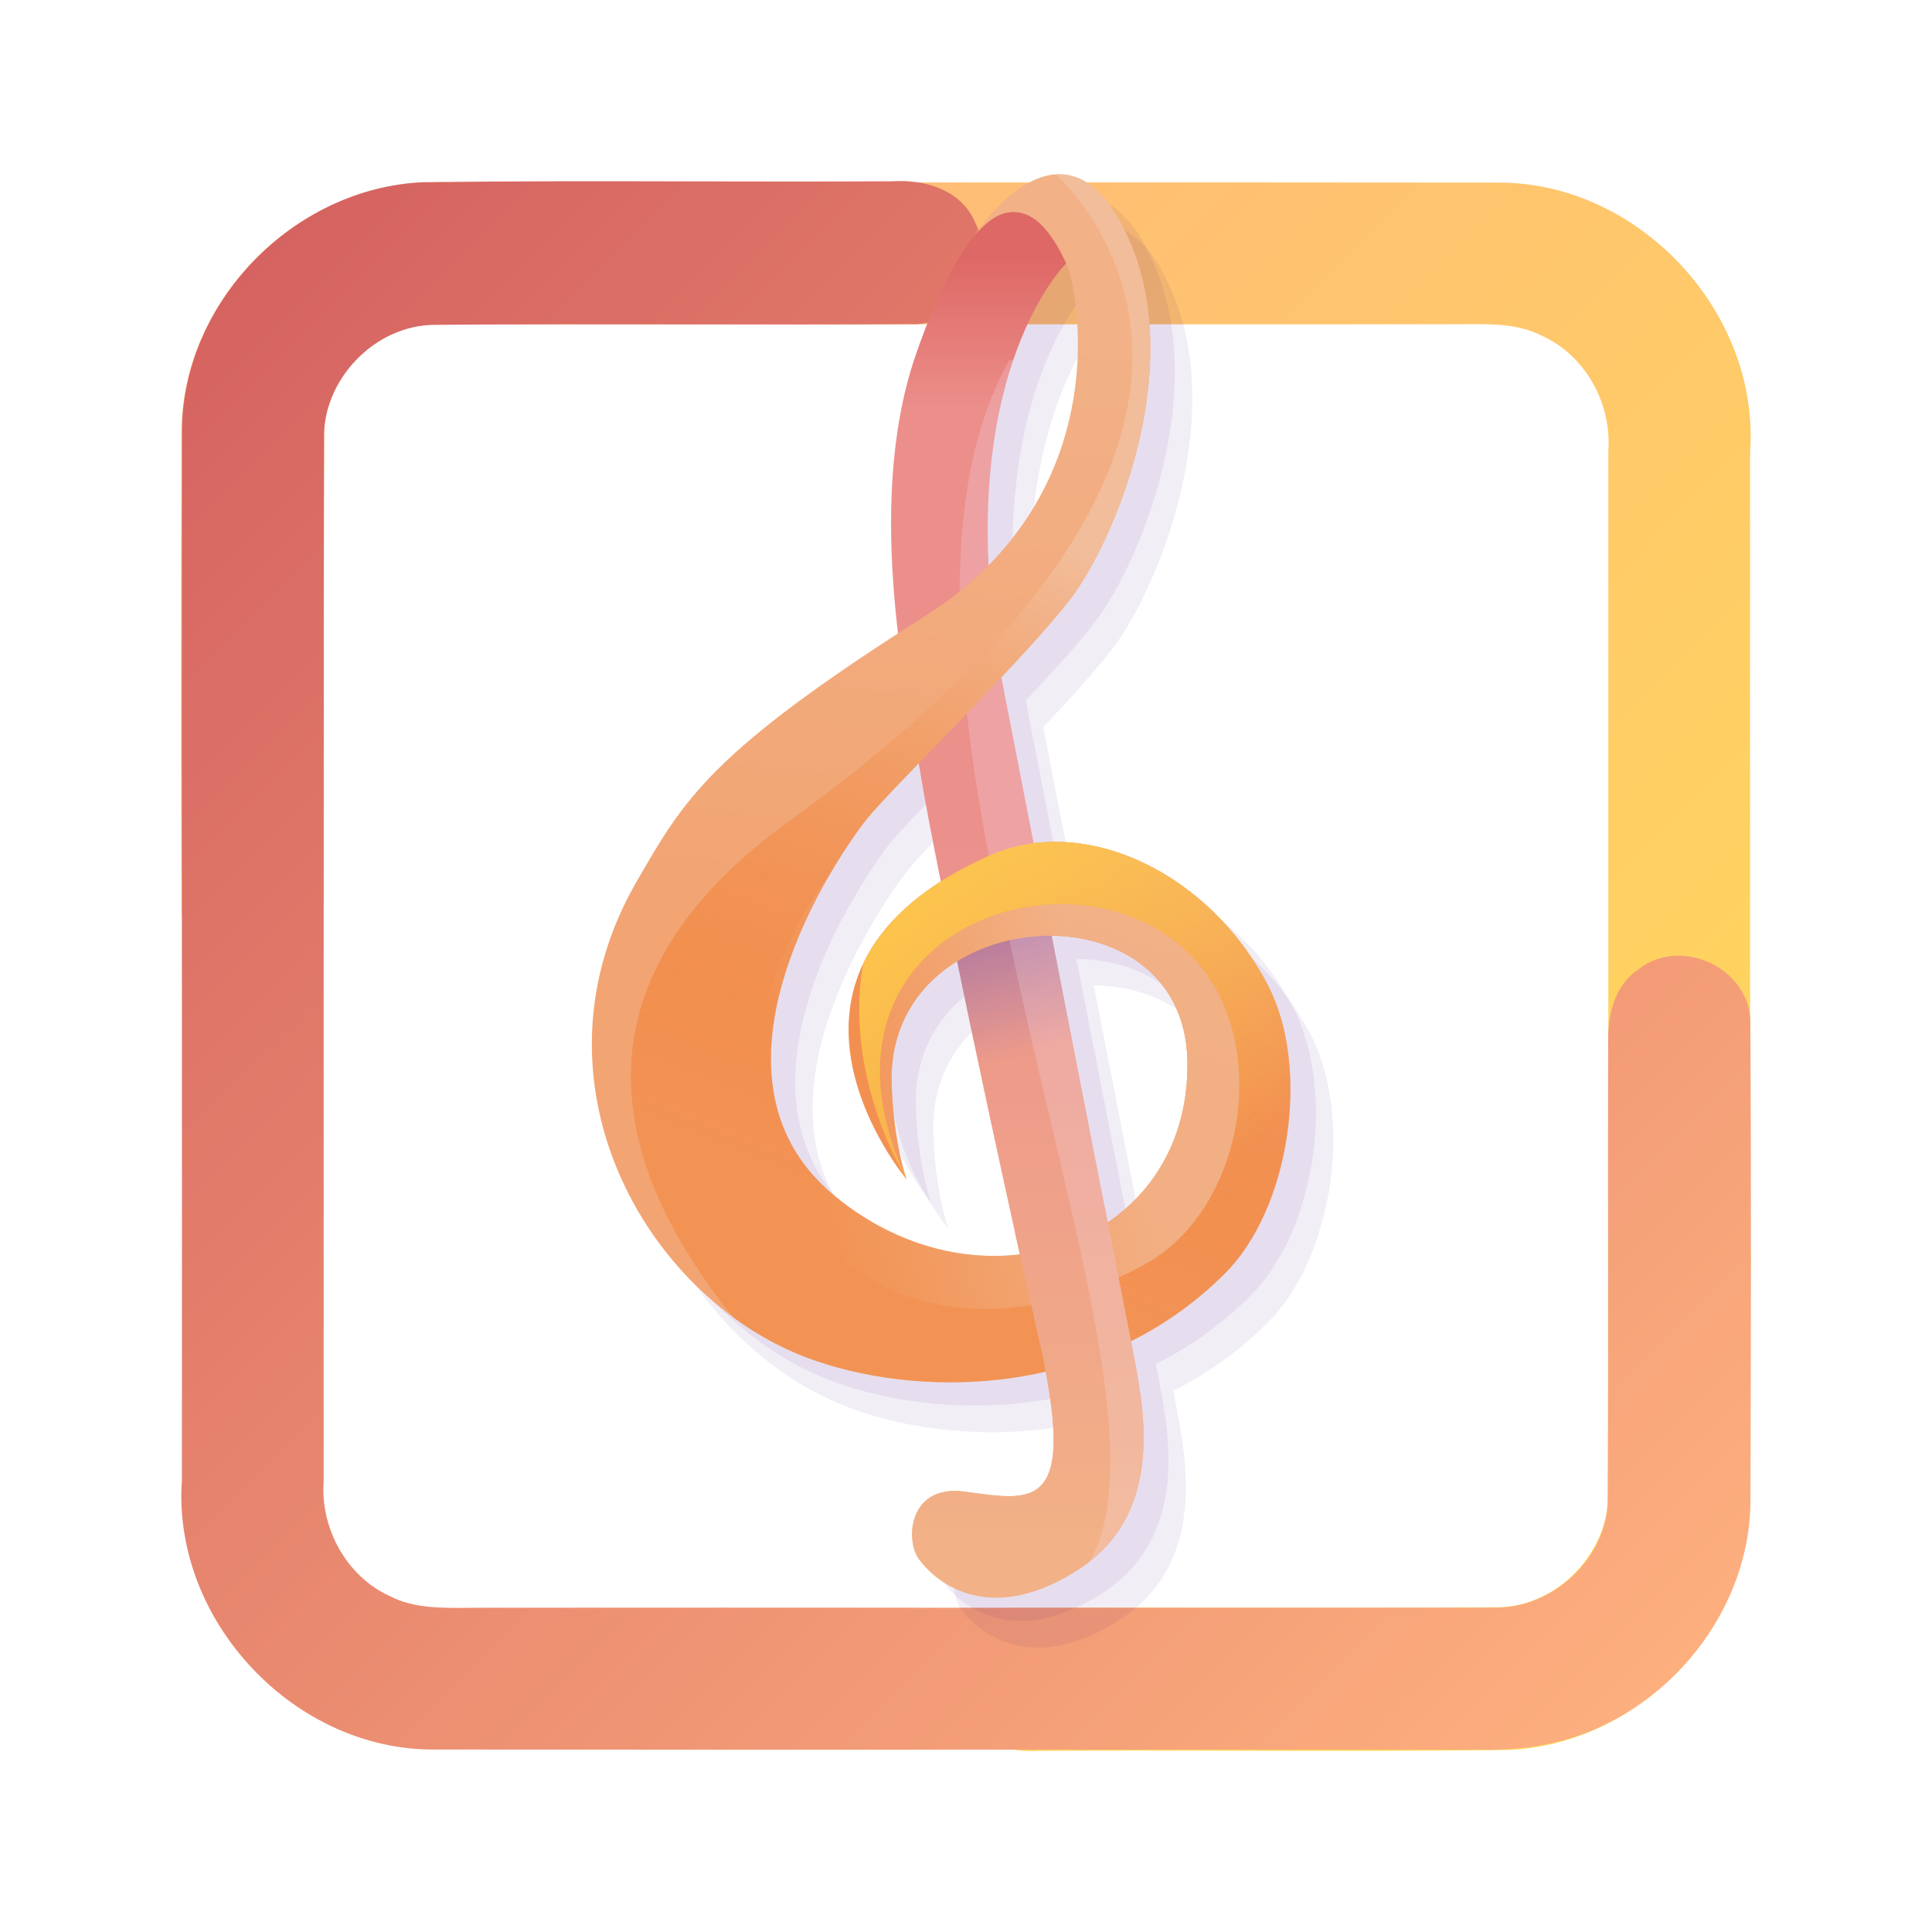 <?xml version="1.0" encoding="UTF-8" standalone="no"?>
<svg
   width="16"
   height="16"
   version="1.1"
   id="svg1"
   sodipodi:docname="rhythmbox.svg"
   inkscape:version="1.3.2 (091e20ef0f, 2023-11-25)"
   xmlns:inkscape="http://www.inkscape.org/namespaces/inkscape"
   xmlns:sodipodi="http://sodipodi.sourceforge.net/DTD/sodipodi-0.dtd"
   xmlns:xlink="http://www.w3.org/1999/xlink"
   xmlns="http://www.w3.org/2000/svg"
   xmlns:svg="http://www.w3.org/2000/svg">
  <defs
     id="defs1">
    <linearGradient
       id="linearGradient25"
       inkscape:collect="always">
      <stop
         style="stop-color:#ffb380;stop-opacity:1"
         offset="0"
         id="stop22" />
      <stop
         style="stop-color:#d35f5f;stop-opacity:1"
         offset="1"
         id="stop25" />
    </linearGradient>
    <linearGradient
       id="linearGradient24"
       x1="0"
       x2="0"
       y1="0"
       y2="1">
      <stop
         offset="0%"
         style="stop-color:#ff2a2a;stop-opacity:1"
         id="stop23" />
      <stop
         offset="1"
         style="stop-color:#d35f5f;stop-opacity:1"
         id="stop24" />
    </linearGradient>
    <linearGradient
       inkscape:collect="always"
       id="linearGradient6386">
      <stop
         style="stop-color:#f2b187;stop-opacity:1"
         offset="0"
         id="stop6382" />
      <stop
         style="stop-color:#ec908c;stop-opacity:1;"
         offset="0.549"
         id="stop23871" />
      <stop
         style="stop-color:#ec8f8b;stop-opacity:1;"
         offset="0.88"
         id="stop23677" />
      <stop
         style="stop-color:#de6865;stop-opacity:1"
         offset="1"
         id="stop6384" />
    </linearGradient>
    <linearGradient
       inkscape:collect="always"
       id="linearGradient26704">
      <stop
         style="stop-color:#f2bd9a;stop-opacity:0"
         offset="0"
         id="stop26700" />
      <stop
         style="stop-color:#1631cf;stop-opacity:0.612;"
         offset="0.105"
         id="stop26980" />
      <stop
         style="stop-color:#003cf2;stop-opacity:0"
         offset="1"
         id="stop26702" />
    </linearGradient>
    <linearGradient
       inkscape:collect="always"
       id="linearGradient25252">
      <stop
         style="stop-color:#f2b187;stop-opacity:1;"
         offset="0"
         id="stop25248" />
      <stop
         style="stop-color:#f2a472;stop-opacity:1"
         offset="1"
         id="stop25250" />
    </linearGradient>
    <linearGradient
       inkscape:collect="always"
       id="linearGradient25530">
      <stop
         style="stop-color:#f2bd9a;stop-opacity:1;"
         offset="0"
         id="stop25526" />
      <stop
         style="stop-color:#f26000;stop-opacity:0.259"
         offset="1"
         id="stop25528" />
    </linearGradient>
    <linearGradient
       inkscape:collect="always"
       id="linearGradient26428">
      <stop
         style="stop-color:#f2bd9a;stop-opacity:0.69"
         offset="0"
         id="stop26424" />
      <stop
         style="stop-color:#f2bd9a;stop-opacity:0;"
         offset="1"
         id="stop26426" />
    </linearGradient>
    <linearGradient
       inkscape:collect="always"
       id="linearGradient30948">
      <stop
         style="stop-color:#ffd14b;stop-opacity:1;"
         offset="0"
         id="stop30944" />
      <stop
         style="stop-color:#ffd14b;stop-opacity:0;"
         offset="1"
         id="stop30946" />
    </linearGradient>
    <linearGradient
       inkscape:collect="always"
       xlink:href="#linearGradient2"
       id="linearGradient21"
       x1="1.5"
       y1="1.508"
       x2="14.5"
       y2="14.492"
       gradientUnits="userSpaceOnUse"
       gradientTransform="matrix(1,0,0,1.001,4.7121516e-6,-8.9811516e-4)" />
    <linearGradient
       inkscape:collect="always"
       xlink:href="#linearGradient25"
       id="linearGradient1"
       gradientUnits="userSpaceOnUse"
       x1="1.5"
       y1="1.508"
       x2="14.5"
       y2="14.492"
       gradientTransform="matrix(-1,0,0,-1.001,16,16.001)" />
    <linearGradient
       id="linearGradient2"
       inkscape:collect="always">
      <stop
         style="stop-color:#ffb380;stop-opacity:1"
         offset="0"
         id="stop1" />
      <stop
         style="stop-color:#ffdd55;stop-opacity:1"
         offset="1"
         id="stop2" />
    </linearGradient>
    <linearGradient
       id="linearGradient28"
       x1="0"
       x2="0"
       y1="0"
       y2="1">
      <stop
         offset="0"
         style="stop-color:#00d3d3;stop-opacity:1;"
         id="stop27" />
      <stop
         offset="1"
         style="stop-color:#ac8adf;stop-opacity:1;"
         id="stop28" />
    </linearGradient>
    <linearGradient
       id="paint5_linear-7"
       x1="36"
       y1="29.07"
       x2="44.001"
       y2="29.07"
       gradientUnits="userSpaceOnUse">
      <stop
         stop-color="#F237EF"
         id="stop17-5" />
      <stop
         offset="0.987"
         stop-color="#FC5252"
         id="stop18-35" />
    </linearGradient>
    <clipPath
       clipPathUnits="userSpaceOnUse"
       id="clipPath21">
      <g
         id="g22">
        <rect
           width="64"
           height="64"
           fill="#ffffff"
           id="rect22"
           x="0"
           y="0" />
      </g>
    </clipPath>
    <linearGradient
       id="paint6_linear-6"
       x1="20"
       y1="29.035"
       x2="28"
       y2="29.035"
       gradientUnits="userSpaceOnUse">
      <stop
         stop-color="#F237EF"
         id="stop19-2" />
      <stop
         offset="0.987"
         stop-color="#FC5252"
         id="stop20-9" />
    </linearGradient>
    <clipPath
       clipPathUnits="userSpaceOnUse"
       id="clipPath20">
      <g
         id="g21">
        <rect
           width="64"
           height="64"
           fill="#ffffff"
           id="rect21"
           x="0"
           y="0" />
      </g>
    </clipPath>
    <linearGradient
       inkscape:collect="always"
       xlink:href="#linearGradient6386"
       id="linearGradient14"
       gradientUnits="userSpaceOnUse"
       gradientTransform="matrix(0.039,0,0,0.039,-19.953,-13.004)"
       x1="735.667"
       y1="660.831"
       x2="735.667"
       y2="388.102" />
    <linearGradient
       inkscape:collect="always"
       xlink:href="#linearGradient26704"
       id="linearGradient15"
       gradientUnits="userSpaceOnUse"
       gradientTransform="matrix(0.039,0,0,0.039,-19.953,-13.004)"
       x1="722.429"
       y1="521.948"
       x2="731.732"
       y2="556.666" />
    <linearGradient
       inkscape:collect="always"
       xlink:href="#linearGradient25252"
       id="linearGradient16"
       gradientUnits="userSpaceOnUse"
       gradientTransform="matrix(0.039,0,0,0.039,-19.953,-13.004)"
       x1="748.222"
       y1="404.501"
       x2="734.854"
       y2="538.796" />
    <linearGradient
       inkscape:collect="always"
       xlink:href="#linearGradient25530"
       id="linearGradient17"
       gradientUnits="userSpaceOnUse"
       gradientTransform="matrix(0.039,0,0,0.039,-19.953,-13.004)"
       x1="740.757"
       y1="450.959"
       x2="687.044"
       y2="584.658" />
    <linearGradient
       inkscape:collect="always"
       xlink:href="#linearGradient26428"
       id="linearGradient18"
       gradientUnits="userSpaceOnUse"
       gradientTransform="matrix(0.039,0,0,0.039,-19.953,-13.004)"
       x1="746.408"
       y1="555.41"
       x2="681.246"
       y2="574.947" />
    <linearGradient
       inkscape:collect="always"
       xlink:href="#linearGradient30948"
       id="linearGradient19"
       gradientUnits="userSpaceOnUse"
       gradientTransform="matrix(0.039,0,0,0.039,-19.953,-13.004)"
       x1="674.579"
       y1="450.79"
       x2="786.789"
       y2="568.281" />
    <linearGradient
       inkscape:collect="always"
       xlink:href="#linearGradient6386"
       id="linearGradient20"
       gradientUnits="userSpaceOnUse"
       gradientTransform="matrix(0.039,0,0,0.039,-19.953,-13.004)"
       x1="735.667"
       y1="660.831"
       x2="735.667"
       y2="388.102" />
    <linearGradient
       inkscape:collect="always"
       xlink:href="#linearGradient30948"
       id="linearGradient22"
       gradientUnits="userSpaceOnUse"
       gradientTransform="matrix(0.039,0,0,0.039,-19.953,-13.004)"
       x1="674.579"
       y1="450.79"
       x2="786.789"
       y2="568.281" />
  </defs>
  <sodipodi:namedview
     id="namedview1"
     pagecolor="#ffffff"
     bordercolor="#000000"
     borderopacity="0.25"
     inkscape:showpageshadow="2"
     inkscape:pageopacity="0.0"
     inkscape:pagecheckerboard="0"
     inkscape:deskcolor="#d1d1d1"
     showgrid="false"
     inkscape:zoom="22.627417"
     inkscape:cx="13.876971"
     inkscape:cy="7.7339804"
     inkscape:window-width="1920"
     inkscape:window-height="994"
     inkscape:window-x="0"
     inkscape:window-y="0"
     inkscape:window-maximized="1"
     inkscape:current-layer="svg1">
    <inkscape:grid
       id="grid1"
       units="px"
       originx="0"
       originy="0"
       spacingx="1"
       spacingy="1"
       empcolor="#0099e5"
       empopacity="0.302"
       color="#0099e5"
       opacity="0.149"
       empspacing="5"
       dotted="false"
       gridanglex="30"
       gridanglez="30"
       visible="false" />
  </sodipodi:namedview>
  <path
     d="m 3.698,1.508 -6.267e-4,3e-6 c -0.163,8.26e-4 -0.328,0.012 -0.493,0.045 -0.94,0.177 -1.697,1.052 -1.701,2.019 l -1.2e-6,1.4e-4 c -0.004,1.318 -0.007,2.636 8.008e-4,3.953 -0.003,0.234 0.15,0.414 0.331,0.5 0.18,0.085 0.413,0.09 0.592,-0.05 0.218,-0.145 0.257,-0.409 0.255,-0.605 0.001,-0.543 9.866e-4,-1.086 5.92e-4,-1.629 -5.224e-4,-0.723 -0.001,-1.446 0.003,-2.17 0.006,-0.478 0.457,-0.894 0.939,-0.885 l 0.001,2.3e-5 h 9.916e-4 c 1.469,-0.002 2.937,-0.001 4.405,-6.32e-4 1.321,4.91e-4 2.643,9.72e-4 3.965,-1.76e-4 0.038,0 0.076,-3.52e-4 0.113,-7.03e-4 0.245,-0.002 0.465,-0.004 0.66,0.096 l 0.002,0.001 0.002,0.001 c 0.353,0.161 0.573,0.556 0.546,0.945 l -2.33e-4,0.004 v 0.004 c -6.96e-4,1.118 -4.63e-4,2.237 -2.32e-4,3.355 4.65e-4,1.757 8.14e-4,3.514 -0.002,5.271 v 0.001 0.001 c 0.011,0.494 -0.425,0.948 -0.921,0.947 l -0.001,1.18e-4 c -0.704,0.006 -1.405,0.005 -2.107,0.004 -0.608,-8.2e-4 -1.216,-0.002 -1.827,0.002 -0.213,-0.012 -0.395,0.107 -0.499,0.266 -0.104,0.159 -0.14,0.374 -0.043,0.565 0.059,0.148 0.174,0.242 0.301,0.294 0.125,0.052 0.266,0.066 0.391,0.058 0.547,-0.003 1.095,-0.002 1.645,-0.001 0.747,0.002 1.495,0.003 2.24,-0.007 h 0.002 l 0.002,-1.17e-4 c 1.061,-0.047 1.987,-0.988 1.992,-2.058 v -3.51e-4 c 0.002,-1.594 0.002,-3.188 0.001,-4.782 -3.48e-4,-1.303 -6.96e-4,-2.606 3.48e-4,-3.908 0.082,-1.166 -0.933,-2.244 -2.099,-2.231 -1.595,-0.002 -3.19,-0.002 -4.784,-0.001 -1.305,3.8e-4 -2.609,7.61e-4 -3.914,-3.29e-4 z"
     stroke-width="0.233"
     id="path1"
     style="fill:url(#linearGradient21);fill-opacity:1" />
  <path
     d="m 12.302,14.492 6.27e-4,-4e-6 c 0.163,-8.25e-4 0.328,-0.012 0.493,-0.045 0.94,-0.177 1.697,-1.052 1.701,-2.019 l 2e-6,-1.4e-4 c 0.004,-1.318 0.007,-2.636 -8.01e-4,-3.953 0.003,-0.234 -0.15,-0.414 -0.331,-0.5 -0.18,-0.085 -0.413,-0.09 -0.592,0.05 -0.218,0.145 -0.257,0.409 -0.255,0.605 -0.001,0.543 -9.87e-4,1.086 -5.92e-4,1.629 5.22e-4,0.723 0.001,1.446 -0.003,2.17 -0.006,0.478 -0.457,0.894 -0.939,0.885 l -0.001,-2.3e-5 h -9.91e-4 c -1.469,0.002 -2.937,0.001 -4.405,6.32e-4 -1.321,-4.92e-4 -2.643,-9.71e-4 -3.965,1.77e-4 -0.038,0 -0.076,3.51e-4 -0.113,7.03e-4 -0.245,0.002 -0.465,0.004 -0.66,-0.096 l -0.002,-0.001 -0.002,-9.93e-4 c -0.353,-0.161 -0.573,-0.556 -0.546,-0.945 l 2.33e-4,-0.004 v -0.004 c 6.96e-4,-1.118 4.63e-4,-2.237 2.32e-4,-3.355 -4.65e-4,-1.757 -8.14e-4,-3.514 0.002,-5.271 v -0.001 -0.001 c -0.011,-0.494 0.425,-0.948 0.921,-0.946 l 0.001,-1.17e-4 c 0.704,-0.006 1.405,-0.005 2.107,-0.004 0.608,8.2e-4 1.216,0.002 1.827,-0.002 0.213,0.012 0.395,-0.107 0.499,-0.266 0.104,-0.159 0.14,-0.374 0.043,-0.565 -0.059,-0.148 -0.174,-0.242 -0.301,-0.294 -0.125,-0.052 -0.266,-0.066 -0.391,-0.058 -0.547,0.003 -1.095,0.002 -1.645,0.001 -0.747,-0.002 -1.495,-0.003 -2.24,0.007 h -0.002 l -0.002,1.17e-4 c -1.061,0.047 -1.987,0.988 -1.992,2.058 v 3.51e-4 c -0.002,1.594 -0.002,3.188 -0.001,4.782 3.48e-4,1.303 6.96e-4,2.606 -3.48e-4,3.908 -0.082,1.166 0.933,2.244 2.099,2.231 1.595,0.002 3.19,0.002 4.784,0.001 1.305,-3.82e-4 2.609,-7.62e-4 3.914,3.28e-4 z"
     stroke-width="0.233"
     id="path1-7"
     style="fill:url(#linearGradient1);fill-opacity:1" />
  <path
     id="path1211-2"
     style="fill:#45007e;fill-opacity:0.07;stroke:none;stroke-width:0.039px;stroke-linecap:butt;stroke-linejoin:miter;stroke-opacity:1"
     d="M 9.122,1.855 C 8.745,1.854 8.414,2.364 8.414,2.364 8.464,2.298 8.53,2.238 8.604,2.202 8.363,2.332 8.128,2.778 7.928,3.36 7.677,4.091 7.702,4.951 7.785,5.658 6.21,6.676 5.995,7.064 5.62,7.713 4.824,9.092 5.412,10.582 6.421,11.322 c 0,0 3.94e-4,3.02e-4 3.94e-4,3.02e-4 0.001,7.06e-4 0.003,0.001 0.004,0.004 0.001,7.09e-4 0.002,0.001 0.004,0.003 0.041,0.029 0.082,0.058 0.124,0.085 0.008,0.005 0.016,0.011 0.025,0.016 0.013,0.008 0.027,0.016 0.04,0.025 0.013,0.007 0.026,0.015 0.039,0.023 0,0 3.95e-4,3.05e-4 3.95e-4,3.05e-4 6.97e-4,3.03e-4 0.001,7.09e-4 0.002,0.001 0.032,0.018 0.064,0.036 0.096,0.053 0.009,0.005 0.018,0.01 0.027,0.014 0.007,0.005 0.015,0.007 0.022,0.011 0.02,0.01 0.041,0.02 0.061,0.029 0.002,7.1e-4 0.005,0.003 0.007,0.004 0.019,0.009 0.039,0.017 0.058,0.026 0.007,0.004 0.014,0.006 0.021,0.009 0.024,0.01 0.049,0.02 0.073,0.029 0.517,0.196 1.251,0.287 1.983,0.118 0.012,0.062 0.022,0.121 0.031,0.176 0.006,0.035 0.01,0.068 0.014,0.099 0.028,0.223 0.027,0.384 7.09e-4,0.497 -0.004,0.016 -0.008,0.031 -0.013,0.046 -0.005,0.014 -0.01,0.028 -0.016,0.041 -0.006,0.013 -0.012,0.024 -0.019,0.035 -0.006,0.011 -0.014,0.021 -0.021,0.03 -0.007,0.01 -0.015,0.018 -0.024,0.026 -0.008,0.008 -0.018,0.015 -0.027,0.022 -0.009,0.006 -0.019,0.013 -0.029,0.018 -0.03,0.016 -0.064,0.026 -0.101,0.033 -0.012,0.003 -0.025,0.004 -0.038,0.005 -0.013,7.09e-4 -0.027,0.003 -0.04,0.003 -0.028,7.1e-4 -0.056,8e-5 -0.087,-0.001 -0.03,-0.001 -0.062,-0.005 -0.094,-0.008 -0.032,-0.004 -0.066,-0.008 -0.1,-0.013 -0.034,-0.005 -0.07,-0.01 -0.106,-0.014 -0.015,-0.003 -0.03,-0.005 -0.044,-0.005 -0.014,-7.1e-4 -0.028,-0.001 -0.042,-0.001 -0.013,6.3e-5 -0.026,6.08e-4 -0.039,0.001 -0.013,7.05e-4 -0.025,0.003 -0.036,0.005 -0.023,0.005 -0.045,0.01 -0.065,0.017 -0.01,0.004 -0.02,0.008 -0.029,0.012 -0.009,0.005 -0.018,0.009 -0.026,0.014 -0.008,0.005 -0.016,0.011 -0.024,0.016 -0.008,0.006 -0.015,0.012 -0.022,0.018 -0.007,0.006 -0.013,0.013 -0.02,0.02 -0.006,0.006 -0.012,0.014 -0.018,0.021 -0.044,0.058 -0.066,0.13 -0.071,0.201 -0.001,0.018 -0.002,0.035 -7.7e-4,0.052 7.21e-4,0.017 0.002,0.034 0.005,0.051 0.003,0.016 0.006,0.033 0.011,0.048 0.004,0.015 0.009,0.03 0.015,0.043 0.012,0.027 0.027,0.049 0.043,0.066 0,0 0.007,0.01 0.02,0.026 0.013,0.016 0.034,0.038 0.061,0.063 0.013,0.012 0.029,0.025 0.046,0.038 0.017,0.013 0.035,0.027 0.055,0.04 0.03,0.02 0.064,0.04 0.102,0.057 0.013,0.006 0.025,0.012 0.039,0.017 0.013,0.006 0.028,0.011 0.042,0.015 0.029,0.01 0.059,0.018 0.091,0.025 0.016,0.004 0.032,0.006 0.049,0.008 0.017,0.003 0.034,0.005 0.052,0.006 0.018,0.001 0.036,0.003 0.055,0.003 0.018,2.46e-4 0.037,-2.54e-4 0.057,-0.001 0.019,-7.1e-4 0.039,-0.003 0.059,-0.005 0.02,-0.003 0.041,-0.006 0.062,-0.01 0.021,-0.005 0.043,-0.008 0.064,-0.014 0.022,-0.006 0.044,-0.012 0.067,-0.019 0.023,-0.007 0.046,-0.015 0.069,-0.024 0.024,-0.009 0.048,-0.019 0.072,-0.029 0.024,-0.011 0.049,-0.022 0.074,-0.035 0.025,-0.013 0.051,-0.026 0.077,-0.041 0.026,-0.015 0.052,-0.03 0.079,-0.048 0.024,-0.015 0.046,-0.03 0.068,-0.046 0.022,-0.016 0.042,-0.032 0.062,-0.049 0.02,-0.016 0.039,-0.033 0.057,-0.05 0.018,-0.017 0.036,-0.035 0.052,-0.053 0.017,-0.018 0.032,-0.036 0.047,-0.054 0.015,-0.018 0.029,-0.037 0.043,-0.056 0.014,-0.019 0.026,-0.038 0.038,-0.058 0.012,-0.02 0.023,-0.039 0.034,-0.059 0.011,-0.02 0.021,-0.04 0.03,-0.06 0.019,-0.041 0.035,-0.082 0.049,-0.124 0.006,-0.021 0.013,-0.042 0.019,-0.063 0.006,-0.021 0.011,-0.042 0.016,-0.064 0.006,-0.021 0.009,-0.043 0.013,-0.064 0.022,-0.128 0.028,-0.258 0.023,-0.384 -0.001,-0.042 -0.005,-0.083 -0.007,-0.124 -0.004,-0.041 -0.007,-0.081 -0.013,-0.12 -0.006,-0.045 -0.012,-0.089 -0.019,-0.132 -0.003,-0.013 -0.005,-0.025 -0.006,-0.038 -0.004,-0.022 -0.006,-0.043 -0.011,-0.064 -0.003,-0.01 -0.004,-0.018 -0.006,-0.028 -0.004,-0.016 -0.006,-0.03 -0.008,-0.046 -7.08e-4,-0.005 -0.003,-0.01 -0.003,-0.015 -0.006,-0.032 -0.012,-0.062 -0.017,-0.091 0,0 -0.011,-0.058 -0.011,-0.059 0.223,-0.111 0.438,-0.254 0.639,-0.431 2.94e-4,-2.53e-4 5.16e-4,-6.09e-4 7.08e-4,-7.11e-4 0.047,-0.041 0.093,-0.083 0.138,-0.128 0,0 0,-3.06e-4 0,-3.06e-4 0.006,-0.006 0.013,-0.014 0.02,-0.021 0.002,-0.001 0.005,-0.004 0.006,-0.006 0.002,-0.001 0.004,-0.005 0.006,-0.006 0.015,-0.015 0.029,-0.032 0.043,-0.048 0.007,-0.01 0.016,-0.018 0.024,-0.028 0,0 0,-3.05e-4 0,-3.05e-4 0.006,-0.007 0.012,-0.015 0.018,-0.023 0.001,-0.001 0.004,-0.004 0.005,-0.005 5.16e-4,-6.06e-4 7.08e-4,-0.001 0.001,-0.003 7.1e-4,-0.001 0.002,-0.003 0.004,-0.005 0.006,-0.008 0.013,-0.016 0.019,-0.025 0.005,-0.006 0.007,-0.012 0.012,-0.018 0.01,-0.014 0.02,-0.029 0.03,-0.044 0,0 0,-3e-4 0,-3e-4 0.004,-0.005 0.006,-0.01 0.009,-0.015 6.4e-4,-7.06e-4 0.001,-0.001 0.003,-0.004 0.004,-0.005 0.006,-0.01 0.008,-0.014 0.006,-0.011 0.014,-0.022 0.02,-0.032 0,0 0,-3.04e-4 0,-3.04e-4 0.005,-0.006 0.006,-0.013 0.011,-0.019 7.09e-4,-0.001 0.001,-0.004 0.004,-0.005 0.002,-0.004 0.005,-0.006 0.006,-0.01 0.006,-0.011 0.013,-0.022 0.019,-0.033 0,0 0,-3.03e-4 0,-3.03e-4 0.012,-0.023 0.024,-0.046 0.036,-0.07 0,0 0,-3.02e-4 0,-3.02e-4 0.035,-0.071 0.066,-0.145 0.093,-0.222 0.009,-0.025 0.018,-0.051 0.026,-0.077 0,0 0,-3.09e-4 0,-3.09e-4 0,0 0,-2.96e-4 0,-2.96e-4 0.007,-0.026 0.016,-0.052 0.024,-0.079 0,0 0,-3.05e-4 0,-3.05e-4 0.006,-0.026 0.015,-0.053 0.021,-0.08 0,0 0,-3.05e-4 0,-3.05e-4 0.006,-0.027 0.013,-0.054 0.019,-0.081 0,0 0,-2.99e-4 0,-2.99e-4 7.07e-4,-0.006 0.003,-0.011 0.004,-0.016 2.7e-4,-0.001 5.42e-4,-0.003 7.05e-4,-0.005 1.81e-4,-7.11e-4 2.56e-4,-0.001 4.02e-4,-0.003 0.005,-0.02 0.008,-0.039 0.012,-0.059 0.006,-0.027 0.01,-0.054 0.014,-0.082 4.3e-5,-2.58e-4 -4.2e-5,-6.08e-4 0,-7.08e-4 0.005,-0.027 0.007,-0.055 0.011,-0.082 0,0 0,-3.07e-4 0,-3.07e-4 0.004,-0.027 0.006,-0.055 0.008,-0.083 0,0 0,-3.04e-4 0,-3.04e-4 0.003,-0.027 0.005,-0.055 0.006,-0.083 0,0 0,-3.06e-4 0,-3.06e-4 0.001,-0.027 0.004,-0.055 0.004,-0.083 0,0 0,-3.04e-4 0,-3.04e-4 5.74e-4,-0.027 6.96e-4,-0.055 3.92e-4,-0.082 -6e-6,-2.613e-4 2e-6,-6.083e-4 0,-7.101e-4 -3.01e-4,-0.027 -7.06e-4,-0.054 -0.004,-0.081 0,0 0,-3.037e-4 0,-3.037e-4 -7.08e-4,-0.027 -0.004,-0.054 -0.006,-0.081 0,0 0,-3.079e-4 0,-3.079e-4 -0.003,-0.027 -0.005,-0.053 -0.007,-0.08 0,0 0,-3.059e-4 0,-3.059e-4 0,0 0,-2.956e-4 0,-2.956e-4 -0.004,-0.026 -0.006,-0.053 -0.011,-0.078 -4.2e-5,-2.609e-4 4.1e-5,-6.081e-4 0,-7.077e-4 -0.005,-0.026 -0.008,-0.052 -0.014,-0.077 0,0 0,-3.078e-4 0,-3.078e-4 -0.006,-0.025 -0.01,-0.051 -0.016,-0.075 0,0 0,-2.996e-4 0,-2.996e-4 0,0 0,-3.022e-4 0,-3.022e-4 -0.006,-0.025 -0.013,-0.049 -0.02,-0.074 0,0 0,-3.04e-4 0,-3.04e-4 -0.006,-0.024 -0.014,-0.048 -0.022,-0.072 0,0 0,-2.995e-4 0,-2.995e-4 -0.007,-0.024 -0.016,-0.047 -0.025,-0.07 0,0 0,-2.986e-4 0,-2.986e-4 -0.008,-0.023 -0.018,-0.045 -0.028,-0.067 0,0 0,-3.05e-4 0,-3.05e-4 -0.01,-0.022 -0.02,-0.044 -0.031,-0.065 -0.015,-0.029 -0.031,-0.057 -0.046,-0.085 -7.08e-4,-0.003 -0.004,-0.004 -0.005,-0.006 -0.079,-0.14 -0.171,-0.268 -0.273,-0.385 -0.001,-0.001 -0.004,-0.004 -0.006,-0.006 C 10.361,7.911 10.173,7.755 9.971,7.638 9.97,7.637 9.968,7.637 9.967,7.636 9.816,7.548 9.657,7.482 9.496,7.439 c -7.1e-4,-2.673e-4 -0.002,-1.732e-4 -0.003,-3.023e-4 -0.107,-0.028 -0.215,-0.046 -0.322,-0.052 -0.001,-7.01e-5 -0.003,6.37e-5 -0.004,0 -0.031,-0.002 -0.062,-0.003 -0.093,-0.003 v 3.023e-4 c -0.022,1.628e-4 -0.043,3.057e-4 -0.065,0.002 -0.02,9.106e-4 -0.04,0.003 -0.06,0.005 -0.014,0.002 -0.027,0.003 -0.041,0.005 -0.084,-0.432 -0.156,-0.798 -0.24,-1.23 -5.3e-5,-2.516e-4 5.6e-5,-6.077e-4 0,-8.905e-4 -0.01,-0.049 -0.018,-0.097 -0.026,-0.145 0.234,-0.249 0.449,-0.486 0.577,-0.656 0.011,-0.015 0.023,-0.031 0.035,-0.048 0.012,-0.017 0.024,-0.034 0.036,-0.052 0.012,-0.018 0.024,-0.038 0.036,-0.058 0.012,-0.02 0.025,-0.041 0.037,-0.062 0.099,-0.172 0.202,-0.392 0.29,-0.64 0.011,-0.031 0.022,-0.062 0.032,-0.094 0,0 0,-3.035e-4 0,-3.035e-4 0.01,-0.032 0.02,-0.064 0.03,-0.096 0.127,-0.423 0.2,-0.908 0.136,-1.369 -0.01,-0.071 -0.023,-0.141 -0.04,-0.211 0,0 0,-2.996e-4 0,-2.996e-4 -0.008,-0.035 -0.018,-0.069 -0.028,-0.104 -0.02,-0.069 -0.044,-0.136 -0.072,-0.202 -0.008,-0.02 -0.017,-0.038 -0.025,-0.057 -0.004,-0.006 -0.006,-0.014 -0.009,-0.021 -0.002,-0.004 -0.004,-0.008 -0.006,-0.011 -0.01,-0.021 -0.019,-0.04 -0.029,-0.059 -2.45e-4,-6.071e-4 -5.79e-4,-8.904e-4 -7.09e-4,-0.002 -0.023,-0.045 -0.047,-0.085 -0.071,-0.121 -0.001,-0.002 -0.003,-0.004 -0.005,-0.007 -0.023,-0.034 -0.046,-0.065 -0.069,-0.092 -0.001,-0.002 -0.003,-0.002 -0.004,-0.004 -0.011,-0.013 -0.023,-0.025 -0.034,-0.037 -2.21e-4,-2.464e-4 -6.07e-4,-1.665e-4 -7.08e-4,-3.035e-4 -0.037,-0.038 -0.074,-0.069 -0.112,-0.093 -6.96e-4,-3.04e-4 -0.001,-8.904e-4 -0.003,-0.002 -0.022,-0.014 -0.044,-0.025 -0.066,-0.034 -0.005,-0.002 -0.009,-0.004 -0.014,-0.005 -0.036,-0.013 -0.071,-0.022 -0.106,-0.025 -6.63e-4,-6.69e-5 -0.001,6.72e-5 -0.003,0 -0.012,-8.904e-4 -0.023,-0.002 -0.035,-0.002 z M 8.954,2.257 c 0.009,0.008 0.017,0.016 0.026,0.024 0.067,0.067 0.135,0.168 0.198,0.312 0.086,0.189 0.348,1.495 -0.643,2.5 -1.3e-5,-2.604e-4 1.3e-5,-6.075e-4 0,-8.903e-4 -0.002,-0.046 -0.004,-0.092 -0.005,-0.137 -9.69e-4,-0.041 -0.002,-0.081 -0.002,-0.121 -9.4e-5,-0.02 3.01e-4,-0.039 3.94e-4,-0.058 3.02e-4,-0.06 0.002,-0.119 0.004,-0.176 4.85e-4,-0.013 6.36e-4,-0.027 0.001,-0.04 0.001,-0.03 0.003,-0.06 0.005,-0.089 0.001,-0.021 0.003,-0.041 0.004,-0.061 0.002,-0.025 0.004,-0.051 0.006,-0.075 0.003,-0.038 0.007,-0.075 0.011,-0.112 0.004,-0.031 0.007,-0.061 0.011,-0.091 0.001,-0.011 0.003,-0.021 0.004,-0.031 0.009,-0.065 0.019,-0.128 0.031,-0.188 0.005,-0.025 0.01,-0.049 0.015,-0.074 0.002,-0.011 0.004,-0.022 0.006,-0.032 0.006,-0.027 0.012,-0.054 0.018,-0.081 2e-4,-8.904e-4 2.27e-4,-0.002 3.95e-4,-0.002 0.014,-0.059 0.029,-0.116 0.044,-0.17 0.007,-0.024 0.014,-0.047 0.021,-0.07 0.002,-0.005 0.004,-0.012 0.006,-0.018 0.007,-0.023 0.015,-0.046 0.022,-0.068 h -5.4e-4 C 8.929,2.836 9.178,2.593 9.178,2.593 9.113,2.454 9.047,2.351 8.98,2.281 c -0.009,-0.009 -0.017,-0.016 -0.026,-0.024 z M 7.956,6.734 c 0.006,0.035 0.014,0.078 0.019,0.108 0.014,0.085 0.034,0.198 0.059,0.333 0.025,0.135 0.056,0.293 0.091,0.468 0.004,0.021 0.01,0.047 0.014,0.069 -0.062,0.04 -0.12,0.081 -0.174,0.122 -3.02e-4,2.483e-4 -8.9e-4,7.107e-4 -0.001,0.001 -4.54e-4,3.05e-4 -7.39e-4,7.093e-4 -0.001,0.001 -0.021,0.016 -0.041,0.032 -0.061,0.049 -8.96e-4,7.119e-4 -0.002,0.001 -0.003,0.003 -8.97e-4,7.099e-4 -0.002,0.001 -0.003,0.003 -0.015,0.013 -0.031,0.026 -0.046,0.04 -0.011,0.01 -0.022,0.021 -0.033,0.03 -0.006,0.006 -0.012,0.011 -0.018,0.017 -0.001,0.002 -0.003,0.004 -0.004,0.004 -0.009,0.009 -0.018,0.018 -0.027,0.027 -0.011,0.012 -0.022,0.023 -0.033,0.034 -0.002,0.003 -0.004,0.006 -0.006,0.006 -0.01,0.011 -0.019,0.021 -0.028,0.032 -0.012,0.014 -0.023,0.027 -0.034,0.041 -0.002,0.004 -0.005,0.006 -0.007,0.009 -0.007,0.009 -0.014,0.017 -0.02,0.026 -0.013,0.016 -0.025,0.033 -0.037,0.049 -0.063,0.092 -0.111,0.185 -0.146,0.278 -0.007,0.019 -0.014,0.037 -0.02,0.056 0,0 0,3.041e-4 0,3.041e-4 -0.012,0.037 -0.022,0.075 -0.031,0.112 -0.004,0.018 -0.008,0.037 -0.011,0.055 0,0 0,3.04e-4 0,3.04e-4 -0.003,0.019 -0.006,0.037 -0.009,0.055 -0.002,0.018 -0.004,0.037 -0.006,0.055 0,0 0,3.041e-4 0,3.041e-4 -0.031,0.349 0.081,0.681 0.204,0.929 0.013,0.026 0.026,0.051 0.039,0.075 0,0 0,3.04e-4 0,3.04e-4 0.013,0.024 0.026,0.047 0.039,0.069 0,0 0,3.05e-4 0,3.05e-4 0.013,0.022 0.026,0.043 0.038,0.063 0,0 0,2.98e-4 0,2.98e-4 0.037,0.06 0.071,0.109 0.097,0.146 0.035,0.049 0.058,0.076 0.058,0.076 0,0 -0.006,-0.017 -0.017,-0.051 -0.005,-0.017 -0.011,-0.038 -0.018,-0.063 0,0 0,-3.04e-4 0,-3.04e-4 -4.26e-4,-0.001 -7.7e-4,-0.005 -0.001,-0.006 -0.006,-0.024 -0.013,-0.051 -0.019,-0.081 -3.94e-4,-0.001 -7.7e-4,-0.005 -0.001,-0.006 -0.006,-0.026 -0.012,-0.056 -0.018,-0.088 -5.77e-4,-0.004 -9.61e-4,-0.006 -0.002,-0.01 0,0 0,-3.01e-4 0,-3.01e-4 -3.34e-4,-0.001 -8.44e-4,-0.005 -0.001,-0.006 -3.33e-4,-0.001 -4.86e-4,-0.005 -7.7e-4,-0.006 -0.007,-0.038 -0.013,-0.08 -0.019,-0.125 -0.006,-0.047 -0.012,-0.098 -0.017,-0.153 0,0 0,-3.01e-4 0,-3.01e-4 -0.005,-0.054 -0.008,-0.112 -0.011,-0.173 0,0 0,-3.012e-4 0,-3.012e-4 -0.007,-0.144 0.009,-0.275 0.043,-0.395 0,0 0,-3.021e-4 0,-3.021e-4 0.023,-0.08 0.054,-0.154 0.092,-0.223 0,0 0,-3.068e-4 0,-3.068e-4 0.009,-0.017 0.02,-0.034 0.03,-0.05 0,0 0,-3.011e-4 0,-3.011e-4 0.01,-0.016 0.021,-0.032 0.032,-0.048 0,0 0,-3.059e-4 0,-3.059e-4 0.022,-0.032 0.046,-0.062 0.072,-0.091 0,0 0,-3.02e-4 0,-3.02e-4 0.013,-0.014 0.025,-0.028 0.039,-0.042 0.067,-0.069 0.142,-0.129 0.224,-0.18 0.003,-0.001 0.006,-0.004 0.01,-0.006 0.119,0.577 0.257,1.227 0.392,1.847 0.028,0.13 0.056,0.253 0.084,0.378 h -3.66e-4 c 0.013,0.059 0.025,0.113 0.038,0.171 0.003,0.011 0.005,0.021 0.007,0.032 -0.498,0.059 -1.055,-0.088 -1.536,-0.486 -0.017,-0.014 -0.033,-0.028 -0.049,-0.043 -0.005,-0.005 -0.011,-0.01 -0.016,-0.014 -0.003,-0.003 -0.006,-0.005 -0.009,-0.007 -0.008,-0.007 -0.015,-0.014 -0.023,-0.021 -0.022,-0.021 -0.042,-0.042 -0.062,-0.064 -0.019,-0.021 -0.036,-0.041 -0.053,-0.062 -0.014,-0.016 -0.027,-0.033 -0.04,-0.05 -0.007,-0.01 -0.014,-0.019 -0.021,-0.029 -0.003,-0.005 -0.006,-0.009 -0.009,-0.013 -0.011,-0.015 -0.021,-0.031 -0.031,-0.046 -1.69e-4,-2.48e-4 -2.54e-4,-6.08e-4 -3.96e-4,-7.09e-4 -0.001,-0.003 -0.003,-0.005 -0.004,-0.006 -0.003,-0.005 -0.005,-0.01 -0.009,-0.014 -0.029,-0.048 -0.055,-0.097 -0.077,-0.147 -6.98e-4,-0.001 -0.001,-0.004 -0.002,-0.006 -0.025,-0.056 -0.045,-0.113 -0.062,-0.17 -2.53e-4,-7.1e-4 -5.76e-4,-0.001 -7.7e-4,-0.003 -0.002,-0.008 -0.004,-0.017 -0.007,-0.026 -0.002,-0.006 -0.003,-0.013 -0.005,-0.019 -1.09e-4,-3.06e-4 -3.02e-4,-7.09e-4 -3.95e-4,-0.001 -0.006,-0.024 -0.011,-0.048 -0.016,-0.072 -0.004,-0.02 -0.008,-0.04 -0.011,-0.06 -0.003,-0.017 -0.005,-0.034 -0.007,-0.051 -1.19e-4,-7.092e-4 -3.02e-4,-0.001 -3.95e-4,-0.004 -0.007,-0.062 -0.011,-0.124 -0.012,-0.187 -1.7e-4,-0.019 2.6e-5,-0.037 3.93e-4,-0.056 8.44e-4,-0.042 0.003,-0.084 0.007,-0.126 0.005,-0.059 0.012,-0.117 0.022,-0.176 0,0 0,-3.041e-4 0,-3.041e-4 0.002,-0.009 0.004,-0.019 0.005,-0.028 2.28e-4,-0.001 5.78e-4,-0.003 7.7e-4,-0.005 0.004,-0.022 0.008,-0.043 0.012,-0.064 8.91e-4,-0.006 0.002,-0.01 0.003,-0.014 0.003,-0.013 0.006,-0.026 0.009,-0.039 0.005,-0.023 0.011,-0.046 0.017,-0.069 0.004,-0.014 0.007,-0.027 0.011,-0.041 0.004,-0.016 0.009,-0.032 0.014,-0.047 0.003,-0.011 0.006,-0.022 0.01,-0.033 0.002,-0.007 0.004,-0.014 0.006,-0.022 0,0 0,-3.006e-4 0,-3.006e-4 0.003,-0.011 0.007,-0.021 0.01,-0.031 C 6.872,8.409 6.884,8.373 6.897,8.337 6.908,8.308 6.918,8.278 6.93,8.25 6.931,8.245 6.933,8.241 6.935,8.237 6.948,8.203 6.962,8.169 6.976,8.136 7.022,8.03 7.07,7.929 7.12,7.835 c 0,0 0,-3.005e-4 0,-3.005e-4 0.001,-0.003 0.003,-0.006 0.005,-0.008 0.038,-0.072 0.077,-0.141 0.114,-0.204 -0.001,0.001 -0.002,0.003 -0.003,0.006 0.093,-0.158 0.18,-0.285 0.241,-0.368 0.022,-0.029 0.04,-0.053 0.055,-0.07 0.014,-0.017 0.032,-0.038 0.052,-0.061 0.082,-0.092 0.221,-0.237 0.373,-0.394 z m 1.103,1.427 c 0.128,0.001 0.255,0.019 0.374,0.054 0.036,0.011 0.071,0.023 0.106,0.036 0.086,0.034 0.167,0.078 0.241,0.131 0.044,0.032 0.086,0.068 0.124,0.107 0.026,0.026 0.05,0.054 0.072,0.083 0.068,0.088 0.121,0.19 0.157,0.307 0,0 0,3.01e-4 0,3.01e-4 0.006,0.019 0.011,0.039 0.016,0.059 0,0 0,3.016e-4 0,3.016e-4 0.006,0.02 0.009,0.041 0.013,0.062 0,0 0,3.059e-4 0,3.059e-4 0.006,0.042 0.013,0.086 0.016,0.131 0,0 0,3.022e-4 0,3.022e-4 0.001,0.023 0.004,0.046 0.004,0.069 2.96e-4,0.024 7.8e-5,0.047 -4e-4,0.07 0,0 0,3.059e-4 0,3.059e-4 -7.08e-4,0.046 -0.004,0.092 -0.007,0.136 0,0 0,2.955e-4 0,2.955e-4 -0.003,0.022 -0.006,0.044 -0.007,0.066 0,0 0,3.04e-4 0,3.04e-4 -0.004,0.022 -0.006,0.043 -0.01,0.064 0,0 0,3.05e-4 0,3.05e-4 -0.006,0.043 -0.016,0.084 -0.026,0.125 0,0 0,3.01e-4 0,3.01e-4 -0.006,0.021 -0.011,0.04 -0.017,0.06 0,0 0,3.07e-4 0,3.07e-4 -0.001,0.006 -0.004,0.01 -0.006,0.014 -0.011,0.035 -0.023,0.069 -0.035,0.102 -0.006,0.019 -0.015,0.037 -0.023,0.056 0,0 0,2.98e-4 0,2.98e-4 -0.016,0.037 -0.033,0.073 -0.052,0.107 0,0 0,3.03e-4 0,3.03e-4 -0.009,0.017 -0.019,0.034 -0.029,0.051 0,0 0,3.03e-4 0,3.03e-4 -0.006,0.008 -0.01,0.016 -0.015,0.025 -0.006,0.008 -0.01,0.016 -0.015,0.025 0,0 0,3.01e-4 0,3.01e-4 -0.01,0.016 -0.021,0.032 -0.032,0.048 0,0 0,2.99e-4 0,2.99e-4 -0.011,0.016 -0.022,0.031 -0.034,0.046 0,0 0,3.04e-4 0,3.04e-4 -0.012,0.015 -0.024,0.03 -0.036,0.045 0,0 0,3.07e-4 0,3.07e-4 -0.024,0.029 -0.05,0.058 -0.076,0.085 0,0 0,3.09e-4 0,3.09e-4 -0.051,0.053 -0.107,0.102 -0.166,0.147 -0.006,0.004 -0.011,0.008 -0.017,0.012 -0.018,0.014 -0.037,0.027 -0.055,0.04 C 9.399,9.903 9.281,9.301 9.058,8.159 Z" />
  <path
     id="path860-0-3"
     style="fill:#45007e;fill-opacity:0.07;stroke:none;stroke-width:0.039px;stroke-linecap:butt;stroke-linejoin:miter;stroke-opacity:1"
     d="M 8.978,1.635 C 8.601,1.633 8.27,2.144 8.27,2.144 8.32,2.078 8.386,2.017 8.46,1.981 8.219,2.111 7.984,2.557 7.784,3.139 7.533,3.871 7.558,4.73 7.641,5.437 6.066,6.455 5.851,6.843 5.476,7.492 4.68,8.872 5.268,10.362 6.277,11.101 c 0,0 3.94e-4,3.05e-4 3.94e-4,3.05e-4 0.001,7.08e-4 0.003,0.001 0.004,0.004 0.001,7.09e-4 0.002,0.001 0.004,0.003 0.041,0.029 0.082,0.058 0.124,0.085 0.008,0.005 0.016,0.011 0.025,0.016 0.013,0.008 0.027,0.016 0.04,0.025 0.013,0.007 0.026,0.015 0.039,0.023 0,0 3.96e-4,3.07e-4 3.96e-4,3.07e-4 6.97e-4,2.99e-4 0.001,7.03e-4 0.002,0.001 0.032,0.018 0.064,0.036 0.096,0.053 0.009,0.005 0.018,0.01 0.027,0.014 0.007,0.005 0.015,0.007 0.022,0.011 0.02,0.01 0.041,0.02 0.061,0.029 0.002,7.12e-4 0.005,0.003 0.007,0.004 0.019,0.009 0.039,0.017 0.058,0.026 0.007,0.004 0.014,0.006 0.021,0.009 0.024,0.01 0.049,0.02 0.073,0.029 0.517,0.196 1.251,0.287 1.983,0.118 0.012,0.062 0.022,0.121 0.031,0.176 0.005,0.035 0.01,0.068 0.014,0.099 0.028,0.223 0.027,0.384 7.08e-4,0.497 -0.004,0.016 -0.008,0.031 -0.013,0.046 -0.005,0.014 -0.01,0.028 -0.016,0.041 -0.006,0.013 -0.012,0.024 -0.019,0.035 -0.006,0.011 -0.014,0.021 -0.021,0.03 -0.008,0.01 -0.015,0.018 -0.024,0.026 -0.008,0.008 -0.018,0.015 -0.027,0.022 -0.009,0.006 -0.019,0.013 -0.029,0.018 -0.03,0.016 -0.064,0.026 -0.101,0.033 -0.012,0.003 -0.025,0.004 -0.038,0.005 -0.013,7.09e-4 -0.027,0.003 -0.04,0.003 -0.028,7.13e-4 -0.056,7.7e-5 -0.087,-0.001 -0.03,-0.001 -0.062,-0.005 -0.094,-0.008 -0.032,-0.004 -0.066,-0.008 -0.1,-0.013 -0.034,-0.005 -0.07,-0.01 -0.106,-0.014 -0.015,-0.003 -0.03,-0.005 -0.044,-0.005 -0.014,-7.13e-4 -0.028,-0.001 -0.042,-0.001 -0.013,6.8e-5 -0.026,6.09e-4 -0.039,0.001 -0.013,7.06e-4 -0.025,0.003 -0.036,0.005 -0.023,0.005 -0.045,0.01 -0.065,0.017 -0.01,0.004 -0.02,0.008 -0.029,0.012 -0.009,0.005 -0.018,0.009 -0.026,0.014 -0.008,0.005 -0.016,0.011 -0.024,0.016 -0.008,0.006 -0.015,0.012 -0.022,0.018 -0.007,0.006 -0.013,0.013 -0.02,0.02 -0.006,0.006 -0.012,0.014 -0.018,0.021 -0.044,0.058 -0.066,0.13 -0.071,0.201 -0.001,0.018 -0.002,0.035 -7.7e-4,0.052 6.99e-4,0.017 0.002,0.034 0.005,0.051 0.003,0.016 0.006,0.033 0.011,0.048 0.004,0.015 0.009,0.03 0.015,0.043 0.012,0.027 0.027,0.049 0.043,0.066 0,0 0.007,0.01 0.02,0.026 0.013,0.016 0.034,0.038 0.061,0.063 0.013,0.012 0.029,0.025 0.046,0.038 0.017,0.013 0.035,0.027 0.055,0.04 0.03,0.02 0.064,0.04 0.102,0.057 0.013,0.006 0.025,0.012 0.039,0.017 0.013,0.006 0.028,0.011 0.042,0.015 0.029,0.01 0.059,0.018 0.091,0.025 0.016,0.004 0.032,0.006 0.049,0.008 0.017,0.003 0.034,0.005 0.052,0.006 0.018,0.001 0.036,0.003 0.055,0.003 0.018,2.58e-4 0.037,-2.63e-4 0.057,-0.001 0.019,-7.11e-4 0.039,-0.003 0.059,-0.005 0.02,-0.003 0.041,-0.006 0.062,-0.01 0.021,-0.005 0.043,-0.008 0.064,-0.014 0.022,-0.006 0.044,-0.012 0.067,-0.019 0.023,-0.007 0.046,-0.015 0.069,-0.024 0.024,-0.009 0.048,-0.019 0.072,-0.029 0.024,-0.011 0.049,-0.022 0.074,-0.035 0.025,-0.013 0.051,-0.026 0.077,-0.041 0.026,-0.015 0.052,-0.03 0.079,-0.048 0.024,-0.015 0.046,-0.03 0.068,-0.046 0.022,-0.016 0.042,-0.032 0.062,-0.049 0.02,-0.016 0.039,-0.033 0.057,-0.05 0.018,-0.017 0.036,-0.035 0.052,-0.053 0.017,-0.018 0.032,-0.036 0.047,-0.054 0.015,-0.018 0.029,-0.037 0.043,-0.056 0.013,-0.019 0.026,-0.038 0.038,-0.058 0.012,-0.02 0.023,-0.039 0.034,-0.059 0.011,-0.02 0.021,-0.04 0.03,-0.06 0.019,-0.041 0.035,-0.082 0.049,-0.124 0.006,-0.021 0.013,-0.042 0.019,-0.063 0.006,-0.021 0.011,-0.042 0.016,-0.064 0.006,-0.021 0.009,-0.043 0.013,-0.064 0.023,-0.128 0.028,-0.258 0.023,-0.384 -0.002,-0.042 -0.005,-0.083 -0.007,-0.124 -0.004,-0.041 -0.007,-0.081 -0.013,-0.12 -0.006,-0.045 -0.012,-0.089 -0.019,-0.132 -0.003,-0.013 -0.005,-0.025 -0.006,-0.038 -0.004,-0.022 -0.006,-0.043 -0.011,-0.064 -0.003,-0.01 -0.003,-0.018 -0.006,-0.028 -0.003,-0.016 -0.006,-0.03 -0.008,-0.046 -7.09e-4,-0.005 -0.003,-0.01 -0.003,-0.015 -0.006,-0.032 -0.012,-0.062 -0.017,-0.091 0,0 -0.011,-0.058 -0.012,-0.059 0.223,-0.111 0.438,-0.254 0.639,-0.431 2.97e-4,-2.49e-4 5.12e-4,-6.05e-4 7.11e-4,-7.13e-4 0.047,-0.041 0.093,-0.083 0.138,-0.128 0,0 0,-3.07e-4 0,-3.07e-4 0.006,-0.006 0.013,-0.014 0.02,-0.021 0.002,-0.001 0.005,-0.004 0.006,-0.006 0.002,-0.001 0.004,-0.005 0.006,-0.006 0.015,-0.015 0.029,-0.032 0.043,-0.048 0.007,-0.01 0.016,-0.018 0.024,-0.028 0,0 0,-3.01e-4 0,-3.01e-4 0.006,-0.007 0.012,-0.015 0.018,-0.023 0.001,-0.001 0.004,-0.004 0.005,-0.005 5.19e-4,-6.07e-4 7.15e-4,-0.001 0.002,-0.003 7.08e-4,-0.001 0.002,-0.003 0.004,-0.005 0.006,-0.008 0.013,-0.016 0.019,-0.025 0.005,-0.006 0.007,-0.012 0.012,-0.018 0.01,-0.014 0.02,-0.029 0.03,-0.044 0,0 0,-3.05e-4 0,-3.05e-4 0.004,-0.005 0.006,-0.01 0.009,-0.015 6.4e-4,-7.11e-4 0.001,-0.001 0.003,-0.004 0.004,-0.005 0.006,-0.01 0.008,-0.014 0.006,-0.011 0.014,-0.022 0.02,-0.032 0,0 0,-3e-4 0,-3e-4 0.005,-0.006 0.006,-0.013 0.011,-0.019 7.09e-4,-0.001 0.001,-0.004 0.004,-0.005 0.002,-0.004 0.005,-0.006 0.006,-0.01 0.006,-0.011 0.013,-0.022 0.019,-0.033 0,0 0,-3.05e-4 0,-3.05e-4 0.012,-0.023 0.024,-0.046 0.036,-0.069 0,0 0,-3.03e-4 0,-3.03e-4 0.035,-0.071 0.066,-0.145 0.093,-0.222 0.009,-0.025 0.018,-0.051 0.026,-0.077 0,0 0,-3.04e-4 0,-3.04e-4 0,0 0,-3.05e-4 0,-3.05e-4 0.007,-0.026 0.016,-0.052 0.024,-0.079 0,0 0,-2.98e-4 0,-2.98e-4 0.006,-0.026 0.015,-0.053 0.021,-0.08 0,0 0,-3.04e-4 0,-3.04e-4 0.006,-0.027 0.013,-0.054 0.019,-0.081 0,0 0,-2.98e-4 0,-2.98e-4 7.11e-4,-0.006 0.003,-0.011 0.004,-0.016 2.71e-4,-0.001 5.48e-4,-0.004 7.08e-4,-0.005 1.79e-4,-7.06e-4 2.54e-4,-0.001 3.93e-4,-0.004 0.005,-0.02 0.007,-0.039 0.012,-0.059 0.006,-0.027 0.01,-0.054 0.014,-0.082 4.4e-5,-2.59e-4 -4.3e-5,-6.06e-4 0,-7.07e-4 0.005,-0.027 0.007,-0.055 0.011,-0.082 0,0 0,-3.01e-4 0,-3.01e-4 0.004,-0.027 0.006,-0.055 0.008,-0.083 0,0 0,-3.007e-4 0,-3.007e-4 0.003,-0.027 0.005,-0.055 0.006,-0.083 0,0 0,-3.085e-4 0,-3.085e-4 0.001,-0.027 0.004,-0.055 0.004,-0.083 0,0 0,-2.993e-4 0,-2.993e-4 5.77e-4,-0.027 6.98e-4,-0.055 3.96e-4,-0.082 -5e-6,-2.46e-4 2e-6,-6.08e-4 0,-7.086e-4 -3.04e-4,-0.027 -7.1e-4,-0.054 -0.004,-0.081 0,0 0,-3.043e-4 0,-3.043e-4 -7.1e-4,-0.027 -0.004,-0.054 -0.006,-0.081 0,0 0,-2.966e-4 0,-2.966e-4 -0.003,-0.027 -0.006,-0.053 -0.007,-0.08 0,0 0,-3.06e-4 0,-3.06e-4 0,0 0,-3.031e-4 0,-3.031e-4 -0.004,-0.026 -0.006,-0.053 -0.011,-0.078 -4.1e-5,-2.431e-4 4.7e-5,-6.071e-4 0,-7.094e-4 -0.005,-0.026 -0.008,-0.052 -0.014,-0.077 0,0 0,-3.032e-4 0,-3.032e-4 -0.006,-0.025 -0.01,-0.051 -0.016,-0.076 0,0 0,-2.993e-4 0,-2.993e-4 0,0 0,-3.022e-4 0,-3.022e-4 -0.006,-0.025 -0.013,-0.049 -0.02,-0.074 0,0 0,-3.087e-4 0,-3.087e-4 -0.006,-0.024 -0.014,-0.048 -0.022,-0.072 0,0 0,-3.079e-4 0,-3.079e-4 -0.007,-0.024 -0.016,-0.047 -0.025,-0.07 0,0 0,-2.984e-4 0,-2.984e-4 -0.008,-0.023 -0.018,-0.045 -0.028,-0.067 0,0 0,-2.99e-4 0,-2.99e-4 -0.01,-0.022 -0.02,-0.044 -0.031,-0.065 -0.015,-0.029 -0.031,-0.057 -0.046,-0.085 -0.001,-0.003 -0.004,-0.004 -0.005,-0.006 -0.079,-0.14 -0.171,-0.268 -0.273,-0.385 -0.001,-0.002 -0.004,-0.003 -0.006,-0.006 C 10.217,7.691 10.028,7.536 9.827,7.418 9.826,7.417 9.824,7.417 9.823,7.416 9.671,7.329 9.512,7.262 9.351,7.219 c -7.09e-4,-2.554e-4 -0.002,-1.689e-4 -0.003,-3.05e-4 -0.107,-0.028 -0.215,-0.046 -0.322,-0.052 -0.001,-6.36e-5 -0.003,5.84e-5 -0.004,0 -0.031,-0.002 -0.062,-0.003 -0.093,-0.003 v 3.023e-4 c -0.022,1.708e-4 -0.043,3.068e-4 -0.065,0.002 -0.02,8.903e-4 -0.04,0.003 -0.06,0.005 -0.014,0.002 -0.027,0.003 -0.041,0.005 -0.084,-0.432 -0.156,-0.798 -0.24,-1.23 -5.5e-5,-2.673e-4 5.4e-5,-6.063e-4 0,-8.903e-4 -0.009,-0.05 -0.017,-0.097 -0.026,-0.145 0.234,-0.249 0.449,-0.486 0.577,-0.656 0.011,-0.015 0.023,-0.031 0.035,-0.048 0.012,-0.017 0.024,-0.034 0.036,-0.052 0.012,-0.018 0.024,-0.038 0.036,-0.058 0.012,-0.02 0.025,-0.041 0.037,-0.062 0.099,-0.172 0.202,-0.392 0.29,-0.64 0.011,-0.031 0.022,-0.062 0.032,-0.094 0,0 0,-3.04e-4 0,-3.04e-4 0.01,-0.032 0.02,-0.064 0.03,-0.096 0.127,-0.423 0.2,-0.908 0.136,-1.369 -0.01,-0.071 -0.023,-0.141 -0.04,-0.211 0,0 0,-3.035e-4 0,-3.035e-4 -0.008,-0.035 -0.018,-0.069 -0.028,-0.104 -0.02,-0.069 -0.044,-0.136 -0.072,-0.202 -0.008,-0.02 -0.017,-0.038 -0.025,-0.057 -0.003,-0.007 -0.006,-0.014 -0.009,-0.021 -0.002,-0.004 -0.004,-0.008 -0.006,-0.011 -0.01,-0.021 -0.019,-0.04 -0.029,-0.059 -2.47e-4,-6.072e-4 -5.76e-4,-8.903e-4 -7.09e-4,-0.002 -0.023,-0.045 -0.047,-0.085 -0.071,-0.121 -0.001,-0.002 -0.003,-0.004 -0.004,-0.007 -0.023,-0.034 -0.046,-0.065 -0.069,-0.092 -0.001,-0.002 -0.003,-0.002 -0.004,-0.004 -0.011,-0.013 -0.022,-0.025 -0.034,-0.037 -2.22e-4,-2.636e-4 -6.09e-4,-1.635e-4 -7.1e-4,-3.041e-4 -0.037,-0.038 -0.074,-0.069 -0.112,-0.093 -6.98e-4,-3.039e-4 -0.001,-8.904e-4 -0.003,-0.002 -0.022,-0.014 -0.044,-0.025 -0.066,-0.034 -0.005,-0.002 -0.009,-0.004 -0.014,-0.005 -0.036,-0.013 -0.071,-0.022 -0.106,-0.025 -6.65e-4,-7.59e-5 -0.001,6.97e-5 -0.002,0 -0.012,-8.777e-4 -0.023,-0.002 -0.035,-0.002 z M 8.81,2.036 c 0.009,0.008 0.017,0.016 0.026,0.024 0.067,0.067 0.135,0.168 0.198,0.312 0.086,0.189 0.348,1.495 -0.643,2.5 -1.2e-5,-2.631e-4 1.3e-5,-6.061e-4 0,-8.904e-4 -0.002,-0.046 -0.004,-0.092 -0.005,-0.137 -8.9e-4,-0.041 -0.002,-0.081 -0.002,-0.121 -9.4e-5,-0.02 3.03e-4,-0.039 3.96e-4,-0.058 3.02e-4,-0.06 0.002,-0.119 0.004,-0.176 4.85e-4,-0.013 6.38e-4,-0.027 0.001,-0.04 0.001,-0.03 0.003,-0.06 0.005,-0.089 0.001,-0.021 0.003,-0.041 0.004,-0.061 0.002,-0.025 0.004,-0.051 0.006,-0.075 0.003,-0.038 0.007,-0.075 0.011,-0.112 0.004,-0.031 0.007,-0.061 0.011,-0.091 0.001,-0.011 0.003,-0.021 0.004,-0.031 0.009,-0.065 0.019,-0.128 0.031,-0.188 0.005,-0.025 0.01,-0.049 0.015,-0.074 0.002,-0.011 0.004,-0.022 0.006,-0.032 0.006,-0.027 0.012,-0.054 0.018,-0.081 2e-4,-8.904e-4 2.25e-4,-0.002 3.93e-4,-0.002 0.014,-0.059 0.029,-0.116 0.044,-0.17 0.007,-0.024 0.014,-0.047 0.021,-0.07 0.002,-0.005 0.004,-0.012 0.006,-0.018 0.007,-0.023 0.015,-0.046 0.022,-0.068 H 8.595 C 8.785,2.615 9.034,2.373 9.034,2.373 8.969,2.234 8.903,2.131 8.836,2.061 8.827,2.052 8.818,2.044 8.81,2.036 Z M 7.812,6.514 c 0.006,0.035 0.014,0.078 0.019,0.108 0.014,0.085 0.034,0.198 0.059,0.333 0.025,0.135 0.056,0.293 0.091,0.468 0.004,0.021 0.01,0.047 0.014,0.069 -0.062,0.04 -0.12,0.08 -0.174,0.122 -3.02e-4,2.562e-4 -8.91e-4,9.455e-4 -0.001,0.001 -4.55e-4,2.982e-4 -7.4e-4,9.455e-4 -0.001,0.002 -0.021,0.016 -0.041,0.032 -0.061,0.049 -8.9e-4,7.08e-4 -0.002,0.001 -0.003,0.003 -8.91e-4,7.095e-4 -0.002,0.001 -0.003,0.003 -0.015,0.013 -0.031,0.026 -0.046,0.04 -0.011,0.01 -0.022,0.021 -0.033,0.03 -0.006,0.006 -0.012,0.011 -0.018,0.017 -0.001,0.001 -0.003,0.003 -0.004,0.004 -0.009,0.009 -0.018,0.018 -0.027,0.027 -0.011,0.012 -0.022,0.023 -0.033,0.034 -0.002,0.003 -0.004,0.006 -0.006,0.006 -0.01,0.011 -0.019,0.021 -0.028,0.032 -0.012,0.014 -0.023,0.027 -0.034,0.041 -0.002,0.004 -0.005,0.006 -0.007,0.009 -0.007,0.009 -0.014,0.017 -0.02,0.026 -0.013,0.016 -0.025,0.033 -0.037,0.049 -0.063,0.092 -0.111,0.185 -0.146,0.278 -0.007,0.018 -0.014,0.037 -0.02,0.056 0,0 0,2.955e-4 0,2.955e-4 -0.012,0.037 -0.022,0.075 -0.031,0.112 -0.004,0.018 -0.008,0.037 -0.011,0.055 0,0 0,3.023e-4 0,3.023e-4 -0.003,0.018 -0.006,0.037 -0.009,0.055 -0.002,0.018 -0.004,0.037 -0.006,0.055 0,0 0,3.021e-4 0,3.021e-4 -0.031,0.349 0.081,0.681 0.204,0.929 0.013,0.026 0.026,0.051 0.039,0.075 0,0 0,3.08e-4 0,3.08e-4 0.013,0.024 0.026,0.047 0.039,0.069 0,0 0,3.02e-4 0,3.02e-4 0.013,0.022 0.026,0.043 0.038,0.063 0,0 0,3e-4 0,3e-4 0.037,0.06 0.071,0.109 0.097,0.146 0.035,0.049 0.058,0.076 0.058,0.076 0,0 -0.006,-0.017 -0.017,-0.051 -0.005,-0.017 -0.011,-0.038 -0.018,-0.063 0,0 0,-3.11e-4 0,-3.11e-4 -4.25e-4,-0.001 -7.7e-4,-0.005 -0.001,-0.006 -0.006,-0.024 -0.013,-0.05 -0.019,-0.081 -3.96e-4,-0.001 -7.7e-4,-0.005 -0.001,-0.006 -0.006,-0.026 -0.012,-0.056 -0.018,-0.088 -5.77e-4,-0.004 -9.68e-4,-0.006 -0.002,-0.01 0,0 0,-3.02e-4 0,-3.02e-4 -3.35e-4,-0.001 -8.44e-4,-0.005 -0.001,-0.006 -3.34e-4,-0.001 -4.86e-4,-0.005 -7.7e-4,-0.006 -0.007,-0.038 -0.013,-0.08 -0.019,-0.125 -0.006,-0.047 -0.012,-0.098 -0.017,-0.153 0,0 0,-3.045e-4 0,-3.045e-4 -0.005,-0.054 -0.008,-0.112 -0.011,-0.173 0,0 0,-3.012e-4 0,-3.012e-4 -0.007,-0.144 0.009,-0.275 0.043,-0.395 0,0 0,-3.002e-4 0,-3.002e-4 0.023,-0.08 0.054,-0.154 0.092,-0.223 0,0 0,-3.04e-4 0,-3.04e-4 0.009,-0.017 0.02,-0.034 0.03,-0.05 0,0 0,-3.002e-4 0,-3.002e-4 0.01,-0.016 0.021,-0.032 0.032,-0.048 0,0 0,-3.05e-4 0,-3.05e-4 0.022,-0.032 0.046,-0.062 0.072,-0.091 0,0 0,-3.078e-4 0,-3.078e-4 0.013,-0.014 0.025,-0.028 0.039,-0.042 0.067,-0.069 0.142,-0.129 0.224,-0.18 0.003,-0.001 0.006,-0.004 0.01,-0.006 0.119,0.577 0.257,1.227 0.392,1.847 0.028,0.13 0.056,0.253 0.084,0.378 h -3.69e-4 c 0.013,0.059 0.025,0.113 0.038,0.171 0.002,0.011 0.005,0.021 0.007,0.031 -0.498,0.059 -1.055,-0.088 -1.536,-0.486 -0.017,-0.014 -0.033,-0.028 -0.049,-0.043 -0.005,-0.005 -0.011,-0.01 -0.016,-0.014 -0.003,-0.003 -0.006,-0.005 -0.009,-0.007 -0.008,-0.007 -0.015,-0.014 -0.023,-0.021 -0.022,-0.021 -0.042,-0.042 -0.062,-0.064 -0.019,-0.021 -0.036,-0.041 -0.053,-0.062 -0.014,-0.016 -0.027,-0.033 -0.04,-0.05 -0.007,-0.01 -0.014,-0.02 -0.021,-0.029 -0.003,-0.005 -0.006,-0.009 -0.009,-0.013 -0.011,-0.015 -0.021,-0.031 -0.031,-0.046 -1.69e-4,-2.53e-4 -2.55e-4,-6.08e-4 -3.95e-4,-7.09e-4 -0.001,-0.004 -0.003,-0.006 -0.004,-0.006 -0.003,-0.005 -0.005,-0.01 -0.009,-0.014 -0.029,-0.048 -0.055,-0.097 -0.077,-0.147 -6.98e-4,-0.001 -0.001,-0.004 -0.002,-0.006 -0.025,-0.056 -0.045,-0.113 -0.062,-0.17 -2.53e-4,-7.072e-4 -5.76e-4,-0.001 -7.7e-4,-0.003 -0.002,-0.008 -0.004,-0.017 -0.007,-0.026 -0.002,-0.006 -0.003,-0.013 -0.005,-0.019 -1.09e-4,-3.092e-4 -3.03e-4,-7.092e-4 -3.94e-4,-0.001 -0.006,-0.024 -0.011,-0.048 -0.016,-0.072 -0.004,-0.02 -0.008,-0.04 -0.011,-0.06 -0.003,-0.017 -0.005,-0.034 -0.007,-0.051 -1.18e-4,-7.083e-4 -3.02e-4,-0.001 -3.94e-4,-0.004 -0.007,-0.062 -0.011,-0.124 -0.012,-0.187 -1.69e-4,-0.019 2.5e-5,-0.037 3.95e-4,-0.056 8.44e-4,-0.042 0.003,-0.084 0.007,-0.126 0.005,-0.059 0.012,-0.117 0.022,-0.176 0,0 0,-3.02e-4 0,-3.02e-4 0.002,-0.009 0.004,-0.019 0.005,-0.028 2.29e-4,-0.001 5.77e-4,-0.003 7.7e-4,-0.004 0.004,-0.022 0.008,-0.043 0.012,-0.064 8.91e-4,-0.006 0.002,-0.01 0.003,-0.014 0.003,-0.013 0.006,-0.026 0.009,-0.039 0.005,-0.023 0.011,-0.046 0.017,-0.069 0.004,-0.014 0.007,-0.027 0.011,-0.041 0.004,-0.016 0.009,-0.032 0.014,-0.047 0.003,-0.011 0.006,-0.022 0.01,-0.033 0.002,-0.007 0.004,-0.014 0.006,-0.022 0,0 0,-2.957e-4 0,-2.957e-4 0.003,-0.011 0.007,-0.021 0.01,-0.031 0.012,-0.037 0.024,-0.073 0.037,-0.109 0.011,-0.029 0.021,-0.059 0.032,-0.087 0.002,-0.004 0.004,-0.008 0.005,-0.013 0.013,-0.034 0.027,-0.068 0.041,-0.101 0.045,-0.106 0.094,-0.207 0.143,-0.301 0,0 0,-2.992e-4 0,-2.992e-4 0.001,-0.003 0.003,-0.006 0.005,-0.008 0.038,-0.072 0.077,-0.141 0.114,-0.204 -0.001,0.002 -0.002,0.003 -0.003,0.005 0.093,-0.158 0.18,-0.285 0.241,-0.368 0.022,-0.029 0.04,-0.053 0.055,-0.07 0.014,-0.017 0.032,-0.038 0.052,-0.061 0.082,-0.092 0.221,-0.238 0.373,-0.395 z m 1.103,1.427 c 0.128,0.002 0.255,0.019 0.374,0.054 0.036,0.011 0.071,0.023 0.106,0.036 0.086,0.034 0.167,0.078 0.241,0.131 0.044,0.032 0.086,0.068 0.124,0.107 0.026,0.026 0.05,0.054 0.072,0.083 0.068,0.088 0.121,0.19 0.157,0.307 0,0 0,3.05e-4 0,3.05e-4 0.006,0.019 0.011,0.039 0.016,0.059 0,0 0,3.001e-4 0,3.001e-4 0.006,0.02 0.009,0.041 0.013,0.062 0,0 0,3.003e-4 0,3.003e-4 0.006,0.042 0.013,0.086 0.016,0.131 0,0 0,3.06e-4 0,3.06e-4 0.001,0.023 0.004,0.046 0.004,0.069 3.05e-4,0.024 8.1e-5,0.047 -3.92e-4,0.07 0,0 0,3.05e-4 0,3.05e-4 -7.1e-4,0.046 -0.004,0.092 -0.007,0.136 0,0 0,3.031e-4 0,3.031e-4 -0.003,0.022 -0.006,0.044 -0.007,0.066 0,0 0,3.003e-4 0,3.003e-4 -0.004,0.022 -0.006,0.043 -0.01,0.064 0,0 0,3.035e-4 0,3.035e-4 -0.006,0.043 -0.016,0.084 -0.026,0.125 0,0 0,2.99e-4 0,2.99e-4 -0.006,0.021 -0.011,0.04 -0.017,0.06 0,0 0,3.04e-4 0,3.04e-4 -0.001,0.006 -0.004,0.01 -0.006,0.014 -0.011,0.035 -0.022,0.069 -0.035,0.102 -0.006,0.019 -0.015,0.037 -0.023,0.056 0,0 0,3.01e-4 0,3.01e-4 -0.016,0.037 -0.033,0.073 -0.052,0.107 0,0 0,2.99e-4 0,2.99e-4 -0.009,0.017 -0.019,0.034 -0.029,0.051 0,0 0,3.1e-4 0,3.1e-4 -0.006,0.008 -0.01,0.016 -0.015,0.025 -0.006,0.008 -0.01,0.016 -0.015,0.025 0,0 0,3.03e-4 0,3.03e-4 -0.01,0.016 -0.021,0.032 -0.032,0.048 0,0 0,3.06e-4 0,3.06e-4 -0.011,0.016 -0.023,0.031 -0.034,0.046 0,0 0,3.02e-4 0,3.02e-4 -0.012,0.015 -0.024,0.03 -0.036,0.045 0,0 0,2.95e-4 0,2.95e-4 -0.024,0.029 -0.05,0.058 -0.076,0.085 0,0 0,3.01e-4 0,3.01e-4 -0.051,0.053 -0.107,0.102 -0.166,0.147 -0.006,0.004 -0.011,0.008 -0.017,0.012 -0.018,0.014 -0.037,0.027 -0.055,0.04 C 9.255,9.685 9.137,9.082 8.914,7.94 Z" />
  <path
     style="fill:url(#linearGradient14);fill-opacity:1;stroke:none;stroke-width:0.039px;stroke-linecap:butt;stroke-linejoin:miter;stroke-opacity:1"
     d="m 8.83,2.181 c 0,0 -1.014,0.986 -0.51,3.572 0.504,2.586 1.058,5.414 1.058,5.414 0.086,0.457 0.294,1.362 -0.46,1.84 C 8.059,13.551 7.628,12.933 7.628,12.933 7.493,12.799 7.503,12.287 7.99,12.353 8.571,12.433 8.933,12.524 8.596,11.055 8.259,9.585 7.737,7.106 7.627,6.43 7.533,5.852 7.148,4.208 7.581,2.948 7.941,1.9 8.415,1.29 8.83,2.181 Z"
     id="path860-7"
     sodipodi:nodetypes="cscscssssc" />
  <path
     style="opacity:0.501;fill:url(#linearGradient15);fill-opacity:1;stroke:none;stroke-width:0.039px;stroke-linecap:butt;stroke-linejoin:miter;stroke-opacity:1"
     d="m 8.32,5.752 c 0.504,2.586 1.058,5.414 1.058,5.414 0.086,0.457 0.294,1.362 -0.46,1.84 C 8.059,13.551 7.628,12.933 7.628,12.933 7.493,12.799 7.503,12.287 7.99,12.353 8.571,12.433 8.933,12.524 8.596,11.055 8.259,9.585 7.737,7.106 7.627,6.43 Z"
     id="path26641-5"
     sodipodi:nodetypes="ccscsscc" />
  <path
     style="fill:url(#linearGradient16);fill-opacity:1;stroke:none;stroke-width:0.039px;stroke-linecap:butt;stroke-linejoin:miter;stroke-opacity:1"
     d="m 8.066,1.952 c 0,0 0.768,-1.186 1.297,0.063 C 9.812,3.076 9.234,4.472 8.871,4.952 8.499,5.444 7.411,6.497 7.182,6.779 6.953,7.06 5.686,8.891 6.91,9.902 8.137,10.917 9.855,10.303 9.834,8.792 9.812,7.281 7.312,7.465 7.385,8.999 c 0.019,0.489 0.123,0.768 0.123,0.768 0,0 -1.449,-1.728 0.687,-2.682 0.791,-0.353 1.831,0.15 2.309,1.082 0.349,0.68 0.179,1.84 -0.36,2.379 -1.058,1.058 -2.581,1.031 -3.468,0.695 C 5.333,10.731 4.327,8.938 5.272,7.301 5.664,6.622 5.878,6.231 7.657,5.105 9.261,4.089 8.93,2.398 8.83,2.181 8.562,1.571 8.232,1.736 8.066,1.952 Z"
     id="path2652-9"
     sodipodi:nodetypes="csssssccsssscscc" />
  <path
     id="path25289-2"
     style="fill:url(#linearGradient17);fill-opacity:1;stroke:none;stroke-width:0.039px;stroke-linecap:butt;stroke-linejoin:miter;stroke-opacity:1"
     d="m 8.774,1.444 c -0.008,-3.48e-5 -0.017,6.072e-4 -0.025,0.002 0.524,0.529 1.845,2.42 -2.216,5.356 -1.799,1.301 -1.532,2.777 -0.46,4.109 0.189,0.138 0.392,0.25 0.604,0.331 0.887,0.336 2.41,0.363 3.468,-0.695 0.539,-0.539 0.709,-1.698 0.36,-2.379 C 10.026,7.236 8.987,6.732 8.196,7.085 6.059,8.038 7.508,9.767 7.508,9.767 c 0,0 -0.105,-0.279 -0.123,-0.768 C 7.312,7.465 9.812,7.281 9.834,8.792 9.855,10.303 8.137,10.917 6.91,9.902 5.686,8.891 6.953,7.06 7.182,6.779 7.411,6.497 8.499,5.444 8.871,4.951 9.234,4.472 9.812,3.076 9.363,2.015 9.181,1.586 8.971,1.444 8.774,1.444 Z" />
  <path
     id="path25643-2"
     style="fill:url(#linearGradient18);fill-opacity:1;stroke:none;stroke-width:0.039px;stroke-linecap:butt;stroke-linejoin:miter;stroke-opacity:1"
     d="M 6.89,7.212 C 5.248,9.438 7.143,11.761 9.484,10.469 10.334,10 10.555,8.543 9.816,7.867 8.8,6.936 6.583,7.77 7.508,9.767 c 0,0 -0.105,-0.279 -0.123,-0.768 C 7.312,7.465 9.812,7.281 9.834,8.792 9.855,10.303 8.137,10.917 6.91,9.902 5.977,9.131 6.491,7.886 6.89,7.212 Z" />
  <path
     id="path30388-8"
     style="fill:url(#linearGradient19);fill-opacity:1;stroke:none;stroke-width:0.039px;stroke-linecap:butt;stroke-linejoin:miter;stroke-opacity:1"
     d="m 8.727,6.972 c -0.022,1.489e-4 -0.044,6.076e-4 -0.065,0.002 C 8.501,6.983 8.344,7.019 8.196,7.085 7.613,7.345 7.298,7.663 7.147,7.988 6.985,8.93 7.508,9.766 7.508,9.766 6.583,7.77 8.8,6.936 9.816,7.867 10.555,8.543 10.334,9.999 9.484,10.468 9.212,10.619 8.946,10.719 8.691,10.778 L 8.936,11.28 C 9.364,11.141 9.782,10.909 10.145,10.546 10.684,10.007 10.854,8.848 10.505,8.167 10.128,7.434 9.404,6.966 8.727,6.972 Z m 1.104,1.945 c -3.62e-4,0.008 -6.36e-4,0.015 -0.001,0.022 4.27e-4,-0.008 7.03e-4,-0.014 0.001,-0.022 z m -0.012,0.137 c -7.11e-4,0.008 -0.003,0.015 -0.004,0.023 0.001,-0.008 0.003,-0.015 0.004,-0.023 z m -0.023,0.136 c -3.98e-4,0.001 -7.12e-4,0.004 -0.001,0.006 3.96e-4,-0.001 7.08e-4,-0.004 0.001,-0.006 z m -0.029,0.112 c -0.002,0.006 -0.004,0.012 -0.006,0.017 0.002,-0.006 0.004,-0.012 0.006,-0.017 z m -0.039,0.118 c -0.003,0.008 -0.006,0.014 -0.008,0.022 0.003,-0.007 0.006,-0.014 0.008,-0.022 z m -0.05,0.117 c -0.002,0.004 -0.004,0.007 -0.006,0.011 0.002,-0.004 0.004,-0.007 0.006,-0.011 z m -0.053,0.099 c -0.003,0.004 -0.006,0.007 -0.006,0.012 0.003,-0.005 0.006,-0.008 0.006,-0.012 z m -0.062,0.098 c -0.004,0.006 -0.008,0.012 -0.012,0.018 0.004,-0.006 0.008,-0.012 0.012,-0.018 z m -0.073,0.098 c -0.003,0.003 -0.006,0.006 -0.008,0.009 0.003,-0.003 0.006,-0.006 0.008,-0.009 z m -0.071,0.08 c -0.004,0.005 -0.007,0.007 -0.012,0.012 0.004,-0.005 0.008,-0.007 0.012,-0.012 z m -0.082,0.08 c -0.006,0.006 -0.011,0.01 -0.017,0.015 0.006,-0.006 0.011,-0.01 0.017,-0.015 z m -0.091,0.076 c -0.006,0.004 -0.011,0.007 -0.017,0.012 0.006,-0.004 0.011,-0.007 0.017,-0.012 z m -0.089,0.063 c -0.005,0.003 -0.009,0.006 -0.013,0.009 0.005,-0.003 0.009,-0.006 0.013,-0.009 z m -0.096,0.058 c -0.007,0.005 -0.015,0.007 -0.022,0.012 0.007,-0.004 0.015,-0.007 0.022,-0.012 z m -0.108,0.055 c -0.006,0.003 -0.012,0.006 -0.018,0.007 0.006,-0.003 0.012,-0.006 0.018,-0.007 z m -0.077,0.032 c -0.027,0.011 -0.054,0.021 -0.081,0.03 0.027,-0.01 0.055,-0.019 0.081,-0.03 z m -0.123,0.044 c -0.03,0.01 -0.06,0.017 -0.091,0.025 0.031,-0.007 0.061,-0.016 0.091,-0.025 z m -0.126,0.034 c -0.043,0.01 -0.086,0.018 -0.13,0.025 0.044,-0.006 0.087,-0.015 0.13,-0.025 z" />
  <path
     style="fill:url(#linearGradient20);fill-opacity:1;stroke:none;stroke-width:0.039px;stroke-linecap:butt;stroke-linejoin:miter;stroke-opacity:1"
     d="m 9.149,9.996 c 0.14,0.714 0.229,1.17 0.229,1.17 0.086,0.457 0.294,1.362 -0.46,1.84 C 8.059,13.551 7.628,12.933 7.628,12.933 7.493,12.799 7.503,12.287 7.99,12.353 c 0.581,0.079 0.943,0.17 0.606,-1.299 -0.06,-0.263 -0.126,-0.558 -0.195,-0.869 z"
     id="path27384-9"
     sodipodi:nodetypes="ccscsscc" />
  <path
     id="path27666-7"
     style="fill:#f6ebff;fill-opacity:0.198;stroke:none;stroke-width:0.039px;stroke-linecap:butt;stroke-linejoin:miter;stroke-opacity:1"
     d="M 8.358,2.982 C 8.063,3.513 7.949,4.172 7.948,4.897 8.035,4.826 8.114,4.754 8.187,4.68 8.152,3.937 8.257,3.38 8.392,2.983 Z m -0.064,2.623 C 8.198,5.706 8.105,5.806 8.007,5.908 c 0.043,0.386 0.106,0.782 0.181,1.18 0.002,-0.002 0.005,-0.003 0.007,-0.003 C 8.313,7.034 8.436,7.001 8.561,6.985 8.448,6.408 8.435,6.342 8.32,5.753 8.311,5.703 8.302,5.655 8.294,5.606 Z m 0.417,2.141 c -0.128,0.01 -0.229,0.003 -0.351,0.041 0.475,2.26 1.155,4.28 0.666,5.142 0.624,-0.493 0.435,-1.328 0.353,-1.762 0,0 -0.346,-1.775 -0.668,-3.42 z" />
  <path
     id="path31535-3"
     style="fill:url(#linearGradient22);fill-opacity:1;stroke:none;stroke-width:0.039px;stroke-linecap:butt;stroke-linejoin:miter;stroke-opacity:1"
     d="m 8.727,6.972 c -0.022,1.489e-4 -0.044,6.076e-4 -0.065,0.002 C 8.501,6.983 8.344,7.019 8.196,7.085 7.613,7.345 7.298,7.663 7.147,7.988 6.985,8.93 7.508,9.766 7.508,9.766 6.583,7.77 8.8,6.936 9.816,7.867 10.555,8.543 10.334,9.999 9.484,10.468 9.212,10.619 8.946,10.719 8.691,10.778 L 8.936,11.28 C 9.364,11.141 9.782,10.909 10.145,10.546 10.684,10.007 10.854,8.848 10.505,8.167 10.128,7.434 9.404,6.966 8.727,6.972 Z m 1.104,1.945 c -3.62e-4,0.008 -6.36e-4,0.015 -0.001,0.022 4.27e-4,-0.008 7.03e-4,-0.014 0.001,-0.022 z m -0.012,0.137 c -7.11e-4,0.008 -0.003,0.015 -0.004,0.023 0.001,-0.008 0.003,-0.015 0.004,-0.023 z m -0.023,0.136 c -3.98e-4,0.001 -7.12e-4,0.004 -0.001,0.006 3.96e-4,-0.001 7.08e-4,-0.004 0.001,-0.006 z m -0.029,0.112 c -0.002,0.006 -0.004,0.012 -0.006,0.017 0.002,-0.006 0.004,-0.012 0.006,-0.017 z m -0.039,0.118 c -0.003,0.008 -0.006,0.014 -0.008,0.022 0.003,-0.007 0.006,-0.014 0.008,-0.022 z m -0.05,0.117 c -0.002,0.004 -0.004,0.007 -0.006,0.011 0.002,-0.004 0.004,-0.007 0.006,-0.011 z m -0.053,0.099 c -0.003,0.004 -0.006,0.007 -0.006,0.012 0.003,-0.005 0.006,-0.008 0.006,-0.012 z m -0.062,0.098 c -0.004,0.006 -0.008,0.012 -0.012,0.018 0.004,-0.006 0.008,-0.012 0.012,-0.018 z m -0.073,0.098 c -0.003,0.003 -0.006,0.006 -0.008,0.009 0.003,-0.003 0.006,-0.006 0.008,-0.009 z m -0.071,0.08 c -0.004,0.005 -0.007,0.007 -0.012,0.012 0.004,-0.005 0.008,-0.007 0.012,-0.012 z m -0.082,0.08 c -0.006,0.006 -0.011,0.01 -0.017,0.015 0.006,-0.006 0.011,-0.01 0.017,-0.015 z m -0.091,0.076 c -0.006,0.004 -0.011,0.007 -0.017,0.012 0.006,-0.004 0.011,-0.007 0.017,-0.012 z m -0.089,0.063 c -0.005,0.003 -0.009,0.006 -0.013,0.009 0.005,-0.003 0.009,-0.006 0.013,-0.009 z m -0.096,0.058 c -0.007,0.005 -0.015,0.007 -0.022,0.012 0.007,-0.004 0.015,-0.007 0.022,-0.012 z m -0.108,0.055 c -0.006,0.003 -0.012,0.006 -0.018,0.007 0.006,-0.003 0.012,-0.006 0.018,-0.007 z m -0.077,0.032 c -0.027,0.011 -0.054,0.021 -0.081,0.03 0.027,-0.01 0.055,-0.019 0.081,-0.03 z m -0.123,0.044 c -0.03,0.01 -0.06,0.017 -0.091,0.025 0.031,-0.007 0.061,-0.016 0.091,-0.025 z m -0.126,0.034 c -0.043,0.01 -0.086,0.018 -0.13,0.025 0.044,-0.006 0.087,-0.015 0.13,-0.025 z" />
</svg>
